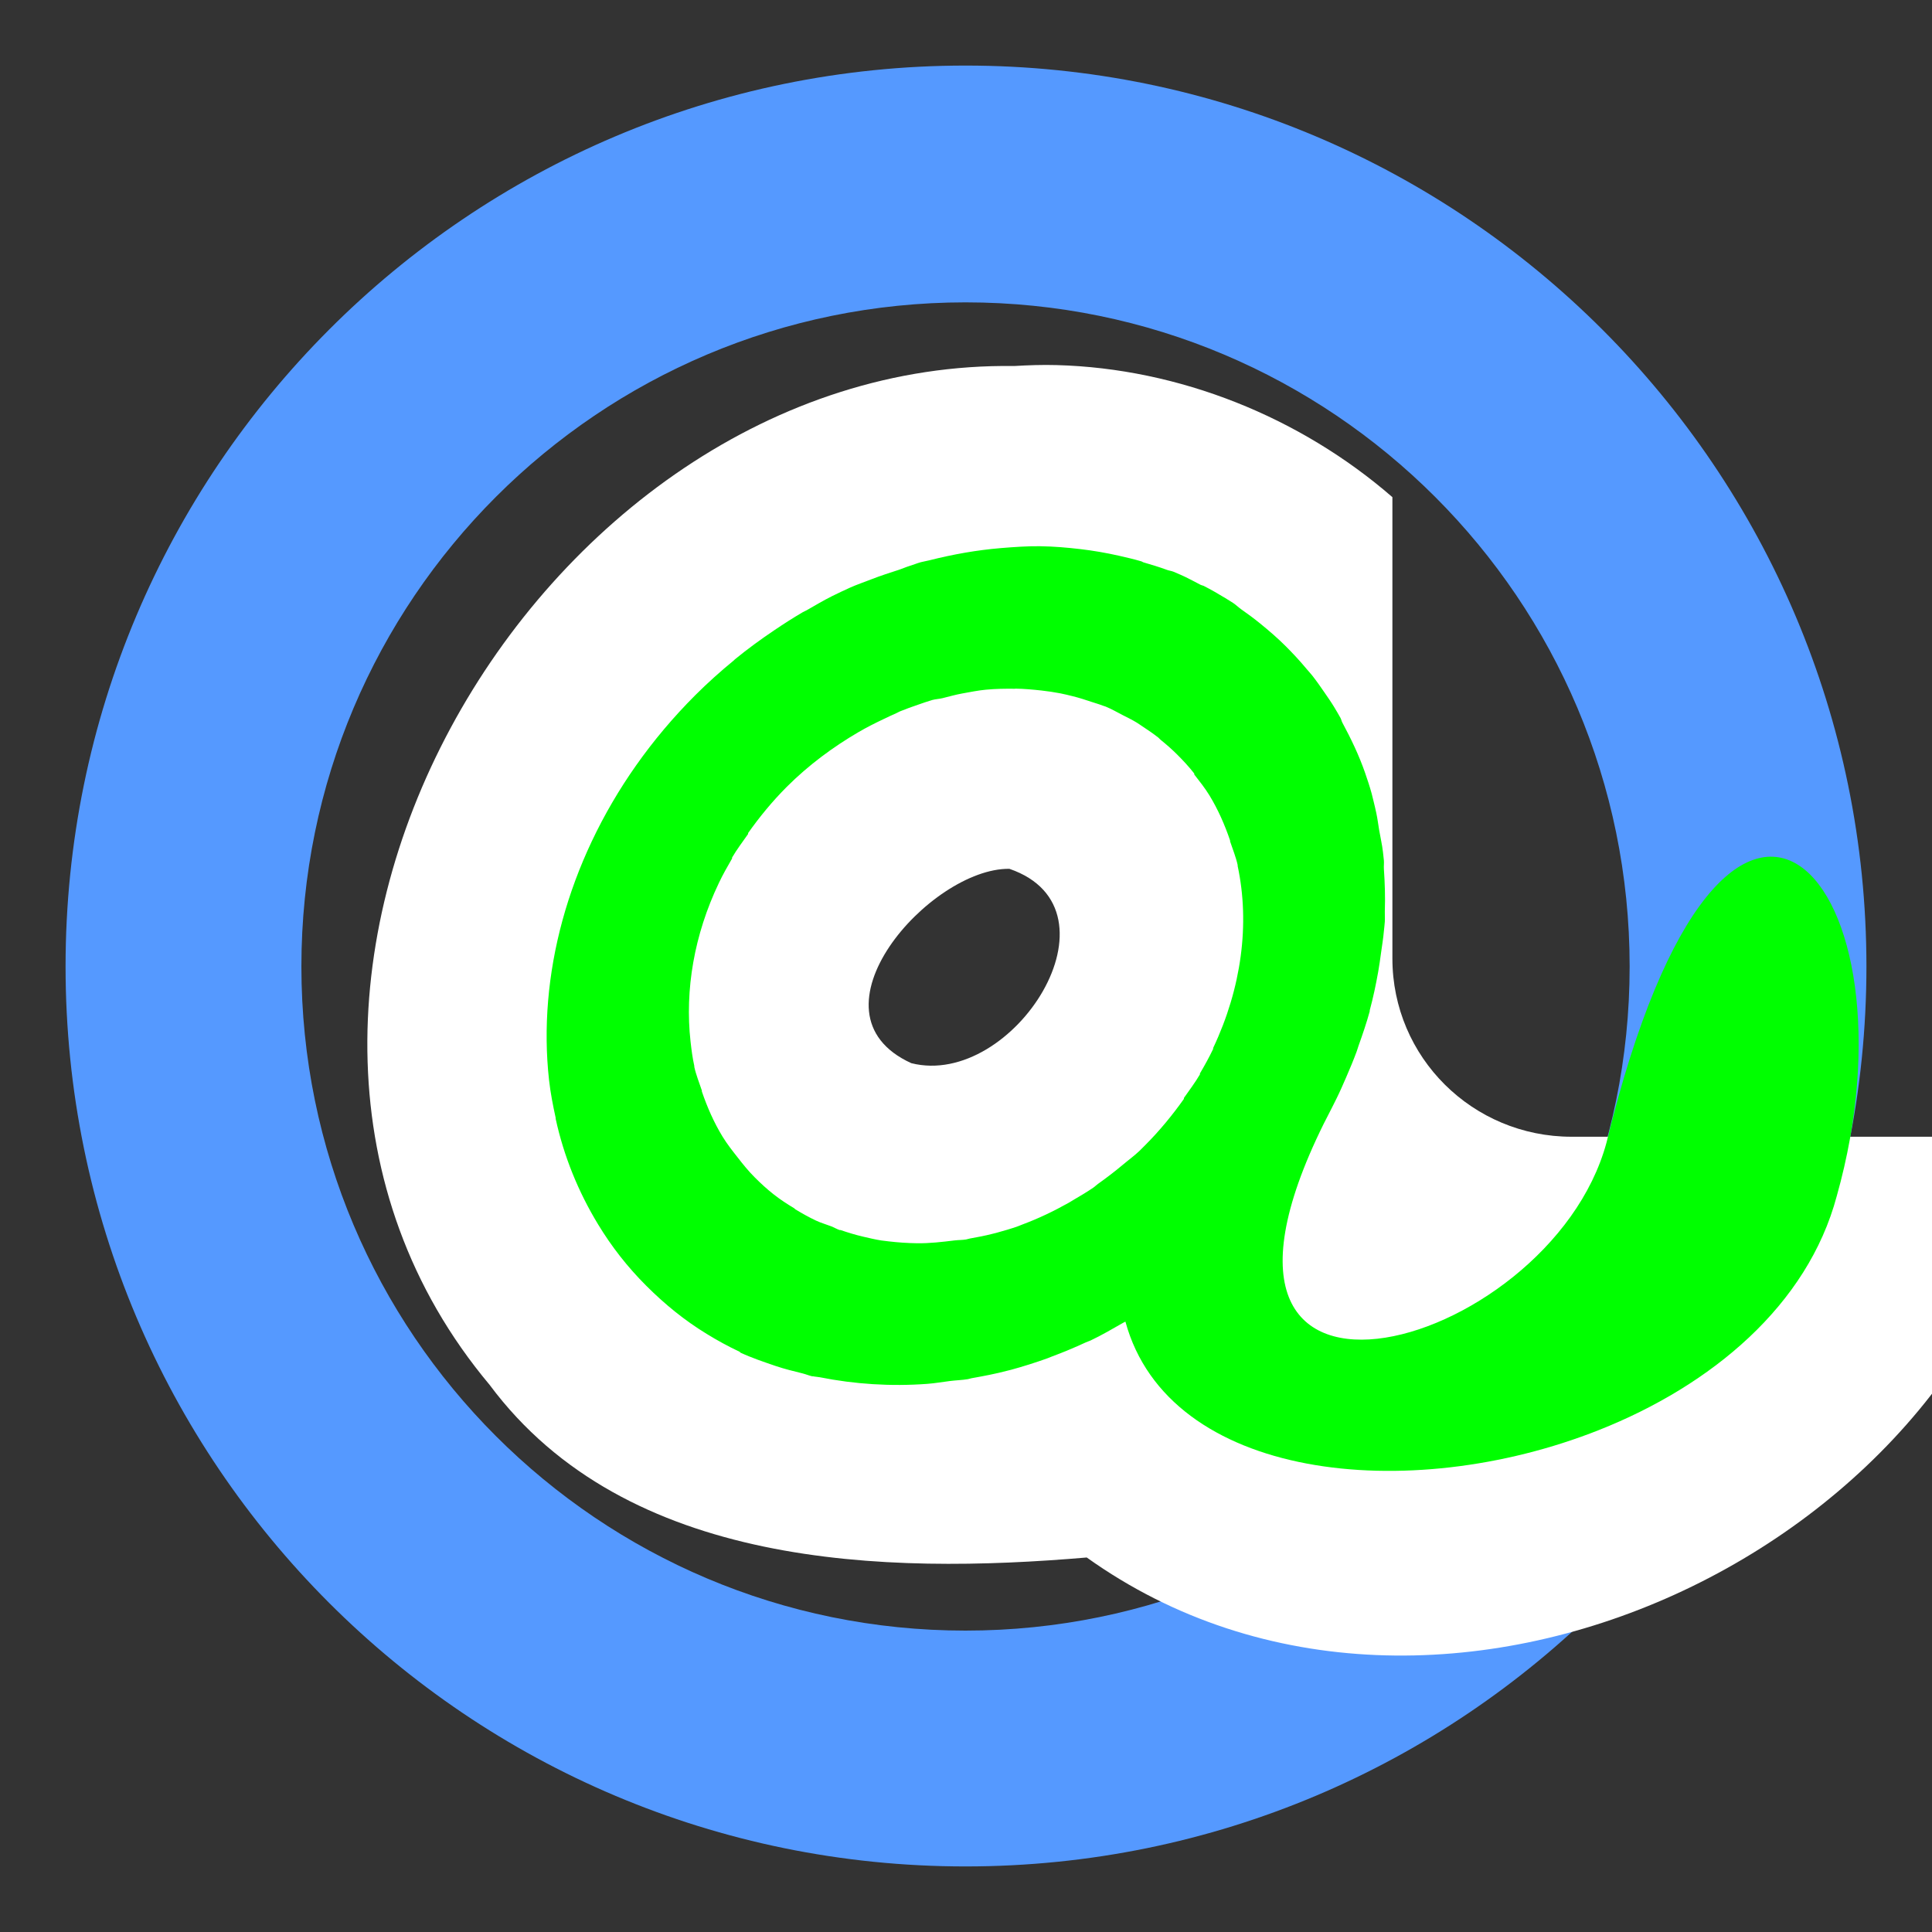 <?xml version="1.0" encoding="UTF-8" standalone="no"?>
<!-- Created with Inkscape (http://www.inkscape.org/) -->

<svg
   xmlns:dc="http://purl.org/dc/elements/1.1/"
   xmlns:cc="http://creativecommons.org/ns#"
   xmlns:rdf="http://www.w3.org/1999/02/22-rdf-syntax-ns#"
   xmlns:svg="http://www.w3.org/2000/svg"
   xmlns="http://www.w3.org/2000/svg"
   xmlns:sodipodi="http://sodipodi.sourceforge.net/DTD/sodipodi-0.dtd"
   xmlns:inkscape="http://www.inkscape.org/namespaces/inkscape"
   width="64px"
   height="64px"
   id="svg5950"
   version="1.1"
   inkscape:version="0.48.4 r9939"
   sodipodi:docname="New document 14">
  <rect width="100%" height="100%" fill="#333333" stroke="none"/>
  <defs
     id="defs5952" />
  <sodipodi:namedview
     id="base"
     pagecolor="#ffffff"
     bordercolor="#666666"
     borderopacity="1.0"
     inkscape:pageopacity="0.0"
     inkscape:pageshadow="2"
     inkscape:zoom="5.6568542"
     inkscape:cx="18.338314"
     inkscape:cy="12.699849"
     inkscape:current-layer="layer1"
     showgrid="true"
     inkscape:document-units="px"
     inkscape:grid-bbox="true"
     inkscape:window-width="1920"
     inkscape:window-height="1058"
     inkscape:window-x="-8"
     inkscape:window-y="-8"
     inkscape:window-maximized="1" />
  <g
     id="layer1"
     inkscape:label="Layer 1"
     inkscape:groupmode="layer">
    <path
       style="fill:#5599ff;fill-opacity:1;stroke:none"
       d="m 31.984,2.172 c -16.468,0 -29.812,13.376 -29.812,29.844 0,16.468 13.344,29.812 29.812,29.812 16.468,0 29.844,-13.344 29.844,-29.812 0,-16.468 -13.376,-29.844 -29.844,-29.844 z m 0,7.844 c 12.15,0 22,9.85 22,22 0,12.15 -9.85,22 -22,22 -12.15,0 -22,-9.85 -22,-22 0,-12.15 9.85,-22 22,-22 z"
       id="path6506"
       inkscape:connector-curvature="0" />
    <path
       style="fill:#ffffff;fill-opacity:1;stroke:none"
       d="M 35 12.094 C 34.529 12.081 34.065 12.097 33.594 12.125 C 17.689 11.897 5.506 33.088 16.219 45.875 C 20.754 51.969 29.319 52.163 36 51.594 C 47.629 59.9 65.763 51.205 67.688 37.656 L 52.062 37.656 C 48.785 37.656 46.125 35.027 46.125 31.75 L 46.125 16.469 C 43.069 13.815 39.064 12.203 35 12.094 z M 33.438 28.781 C 37.36 30.129 33.567 36.072 30.188 35.219 C 26.534 33.552 30.824 28.743 33.438 28.781 z "
       id="path6566" />
    <path
       style="fill:#00ff00;fill-opacity:1;stroke:none"
       d="m 34.469,18.094 c -0.431,-0.005 -0.877,0.026 -1.312,0.062 -0.793,0.066 -1.581,0.205 -2.375,0.406 -0.094,0.024 -0.187,0.037 -0.281,0.062 -0.124,0.034 -0.251,0.088 -0.375,0.125 -0.116,0.035 -0.228,0.087 -0.344,0.125 -0.301,0.098 -0.608,0.195 -0.906,0.312 -0.238,0.094 -0.483,0.175 -0.719,0.281 -0.2,0.09 -0.396,0.183 -0.594,0.281 -0.287,0.144 -0.562,0.307 -0.844,0.469 -0.04,0.023 -0.085,0.039 -0.125,0.062 -0.316,0.185 -0.63,0.386 -0.938,0.594 -0.444,0.299 -0.889,0.622 -1.312,0.969 -0.011,0.009 -0.02,0.022 -0.031,0.031 -0.441,0.363 -0.867,0.742 -1.281,1.156 -2.929,2.929 -4.578,6.583 -4.875,10.125 -0.074,0.886 -0.065,1.767 0.031,2.625 0.048,0.429 0.128,0.833 0.219,1.25 0.002,0.01 -0.002,0.021 0,0.031 0.271,1.244 0.749,2.418 1.406,3.5 0.446,0.734 0.967,1.405 1.594,2.031 0.62,0.62 1.274,1.151 2,1.594 0.358,0.22 0.715,0.416 1.094,0.594 0.013,0.006 0.019,0.025 0.031,0.031 0.368,0.17 0.772,0.307 1.156,0.438 0.301,0.102 0.597,0.173 0.906,0.25 0.105,0.027 0.206,0.07 0.312,0.094 0.01,0.002 0.021,-0.002 0.031,0 0.072,0.016 0.146,0.017 0.219,0.031 1.148,0.229 2.352,0.309 3.562,0.219 0.244,-0.018 0.505,-0.063 0.75,-0.094 0.195,-0.025 0.398,-0.029 0.594,-0.062 0.042,-0.007 0.083,-0.024 0.125,-0.031 0.402,-0.072 0.787,-0.144 1.188,-0.25 0.041,-0.011 0.084,-0.02 0.125,-0.031 0.391,-0.107 0.8,-0.236 1.188,-0.375 0.053,-0.019 0.104,-0.043 0.156,-0.062 0.385,-0.143 0.746,-0.294 1.125,-0.469 0.051,-0.023 0.106,-0.039 0.156,-0.062 0.369,-0.174 0.733,-0.389 1.094,-0.594 0.02,-0.011 0.043,-0.02 0.062,-0.031 1.429,5.238 9.355,6.101 15.686,3.591 3.732,-1.479 6.91,-4.13 7.877,-7.747 2.917,-10.352 -3.623,-18.214 -7.625,-1.781 -1.898,7.046 -15.321,10.683 -9.094,-1.156 0.054,-0.105 0.105,-0.207 0.156,-0.312 0.113,-0.229 0.211,-0.455 0.312,-0.688 0.121,-0.277 0.24,-0.564 0.344,-0.844 0.023,-0.061 0.041,-0.126 0.062,-0.188 0.136,-0.382 0.27,-0.771 0.375,-1.156 0.003,-0.01 -0.003,-0.021 0,-0.031 0.116,-0.428 0.205,-0.852 0.281,-1.281 0.037,-0.207 0.066,-0.418 0.094,-0.625 0.032,-0.24 0.074,-0.479 0.094,-0.719 0.009,-0.106 0.025,-0.207 0.031,-0.312 0.007,-0.114 -0.004,-0.23 0,-0.344 0.017,-0.472 5.89e-4,-0.942 -0.031,-1.406 -0.006,-0.092 0.008,-0.189 0,-0.281 -0.009,-0.093 -0.021,-0.188 -0.031,-0.281 -0.027,-0.241 -0.085,-0.481 -0.125,-0.719 -0.033,-0.189 -0.053,-0.376 -0.094,-0.562 -0.03,-0.138 -0.059,-0.269 -0.094,-0.406 -0.022,-0.084 -0.039,-0.166 -0.062,-0.25 -0.065,-0.235 -0.139,-0.458 -0.219,-0.688 -0.198,-0.571 -0.464,-1.125 -0.75,-1.656 -0.026,-0.048 -0.036,-0.108 -0.062,-0.156 -0.07,-0.125 -0.144,-0.253 -0.219,-0.375 -0.099,-0.163 -0.204,-0.311 -0.312,-0.469 -0.132,-0.193 -0.261,-0.377 -0.406,-0.562 -0.059,-0.075 -0.127,-0.145 -0.188,-0.219 -0.214,-0.258 -0.447,-0.509 -0.688,-0.75 -0.268,-0.268 -0.555,-0.515 -0.844,-0.75 -0.207,-0.168 -0.408,-0.318 -0.625,-0.469 -0.099,-0.069 -0.18,-0.153 -0.281,-0.219 -0.082,-0.054 -0.167,-0.105 -0.25,-0.156 -0.233,-0.142 -0.477,-0.282 -0.719,-0.406 -0.029,-0.015 -0.064,-0.016 -0.094,-0.031 -0.228,-0.114 -0.453,-0.245 -0.688,-0.344 -0.073,-0.031 -0.145,-0.065 -0.219,-0.094 -0.07,-0.028 -0.148,-0.036 -0.219,-0.062 -0.258,-0.096 -0.516,-0.172 -0.781,-0.25 -0.022,-0.006 -0.04,-0.025 -0.062,-0.031 -0.244,-0.072 -0.5,-0.131 -0.75,-0.188 -0.419,-0.094 -0.85,-0.169 -1.281,-0.219 -0.438,-0.051 -0.866,-0.088 -1.312,-0.094 z M 33.625,22.812 c 0.289,0.003 0.592,0.031 0.875,0.062 0.21,0.023 0.419,0.055 0.625,0.094 0.138,0.027 0.27,0.06 0.406,0.094 0.21,0.051 0.421,0.119 0.625,0.188 0.126,0.043 0.252,0.076 0.375,0.125 0.031,0.012 0.063,0.019 0.094,0.031 0.196,0.081 0.374,0.183 0.562,0.281 0.16,0.082 0.315,0.156 0.469,0.25 0.062,0.038 0.126,0.085 0.188,0.125 0.175,0.114 0.365,0.245 0.531,0.375 0.023,0.018 0.04,0.044 0.062,0.062 0.198,0.16 0.379,0.317 0.562,0.5 0.205,0.205 0.387,0.402 0.562,0.625 0.005,0.006 -0.005,0.025 0,0.031 0.169,0.217 0.358,0.455 0.5,0.688 0.288,0.471 0.51,0.978 0.688,1.5 0.003,0.009 -0.003,0.022 0,0.031 0.085,0.257 0.192,0.515 0.25,0.781 0.002,0.01 -0.002,0.022 0,0.031 0.411,1.922 0.126,4.051 -0.812,6.031 -0.004,0.009 0.004,0.023 0,0.031 -0.132,0.276 -0.28,0.544 -0.438,0.812 -0.005,0.008 0.005,0.023 0,0.031 -0.158,0.269 -0.348,0.521 -0.531,0.781 -0.005,0.007 0.005,0.024 0,0.031 -0.374,0.528 -0.803,1.053 -1.281,1.531 -0.064,0.064 -0.122,0.125 -0.188,0.188 -0.181,0.172 -0.375,0.311 -0.562,0.469 -0.256,0.215 -0.545,0.436 -0.812,0.625 -0.055,0.038 -0.101,0.088 -0.156,0.125 -0.214,0.146 -0.436,0.278 -0.656,0.406 -0.052,0.03 -0.104,0.064 -0.156,0.094 -0.504,0.283 -1.008,0.524 -1.531,0.719 -0.051,0.019 -0.105,0.044 -0.156,0.062 -0.237,0.084 -0.48,0.153 -0.719,0.219 -0.042,0.011 -0.083,0.02 -0.125,0.031 -0.251,0.065 -0.499,0.111 -0.75,0.156 -0.042,0.007 -0.083,0.024 -0.125,0.031 -0.125,0.021 -0.25,0.016 -0.375,0.031 -0.422,0.052 -0.834,0.1 -1.25,0.094 -0.31,-0.004 -0.634,-0.026 -0.938,-0.062 -0.082,-0.01 -0.169,-0.019 -0.25,-0.031 -0.195,-0.03 -0.402,-0.081 -0.594,-0.125 -0.261,-0.06 -0.498,-0.134 -0.75,-0.219 -0.009,-0.003 -0.022,0.003 -0.031,0 -0.095,-0.033 -0.187,-0.089 -0.281,-0.125 -0.169,-0.065 -0.336,-0.111 -0.5,-0.188 -0.236,-0.111 -0.463,-0.239 -0.688,-0.375 -0.012,-0.007 -0.019,-0.024 -0.031,-0.031 C 26.077,39.886 25.845,39.736 25.625,39.562 25.402,39.387 25.205,39.205 25,39 c -0.211,-0.211 -0.383,-0.426 -0.562,-0.656 -0.176,-0.223 -0.353,-0.448 -0.5,-0.688 -0.288,-0.471 -0.51,-0.978 -0.688,-1.5 -0.003,-0.009 0.003,-0.022 0,-0.031 -0.086,-0.257 -0.191,-0.515 -0.25,-0.781 -0.002,-0.01 0.002,-0.021 0,-0.031 -0.061,-0.276 -0.093,-0.529 -0.125,-0.812 -0.191,-1.708 0.12,-3.537 0.938,-5.25 0.13,-0.276 0.282,-0.543 0.438,-0.812 0.004,-0.007 -0.004,-0.024 0,-0.031 0.157,-0.27 0.349,-0.521 0.531,-0.781 0.005,-0.006 -0.005,-0.025 0,-0.031 0.374,-0.528 0.803,-1.053 1.281,-1.531 0.726,-0.726 1.544,-1.327 2.375,-1.812 0.277,-0.162 0.559,-0.303 0.844,-0.438 0.138,-0.065 0.267,-0.129 0.406,-0.188 0.043,-0.018 0.082,-0.045 0.125,-0.062 0.198,-0.081 0.394,-0.151 0.594,-0.219 0.156,-0.053 0.312,-0.111 0.469,-0.156 0.113,-0.032 0.231,-0.034 0.344,-0.062 0.218,-0.054 0.438,-0.117 0.656,-0.156 0.263,-0.047 0.519,-0.1 0.781,-0.125 0.329,-0.031 0.644,-0.035 0.969,-0.031 z"
       id="path6490"
       inkscape:connector-curvature="0"
       sodipodi:nodetypes="ssscccccccccccsscccssccccccccscccccccccccsccccccccccccccsccccccsscccccsssccccsccccsssssccccccccccscccccccccccccssscccccccccccccsscccccccscsccccccccccssscccccccs" />
  </g>
</svg>
